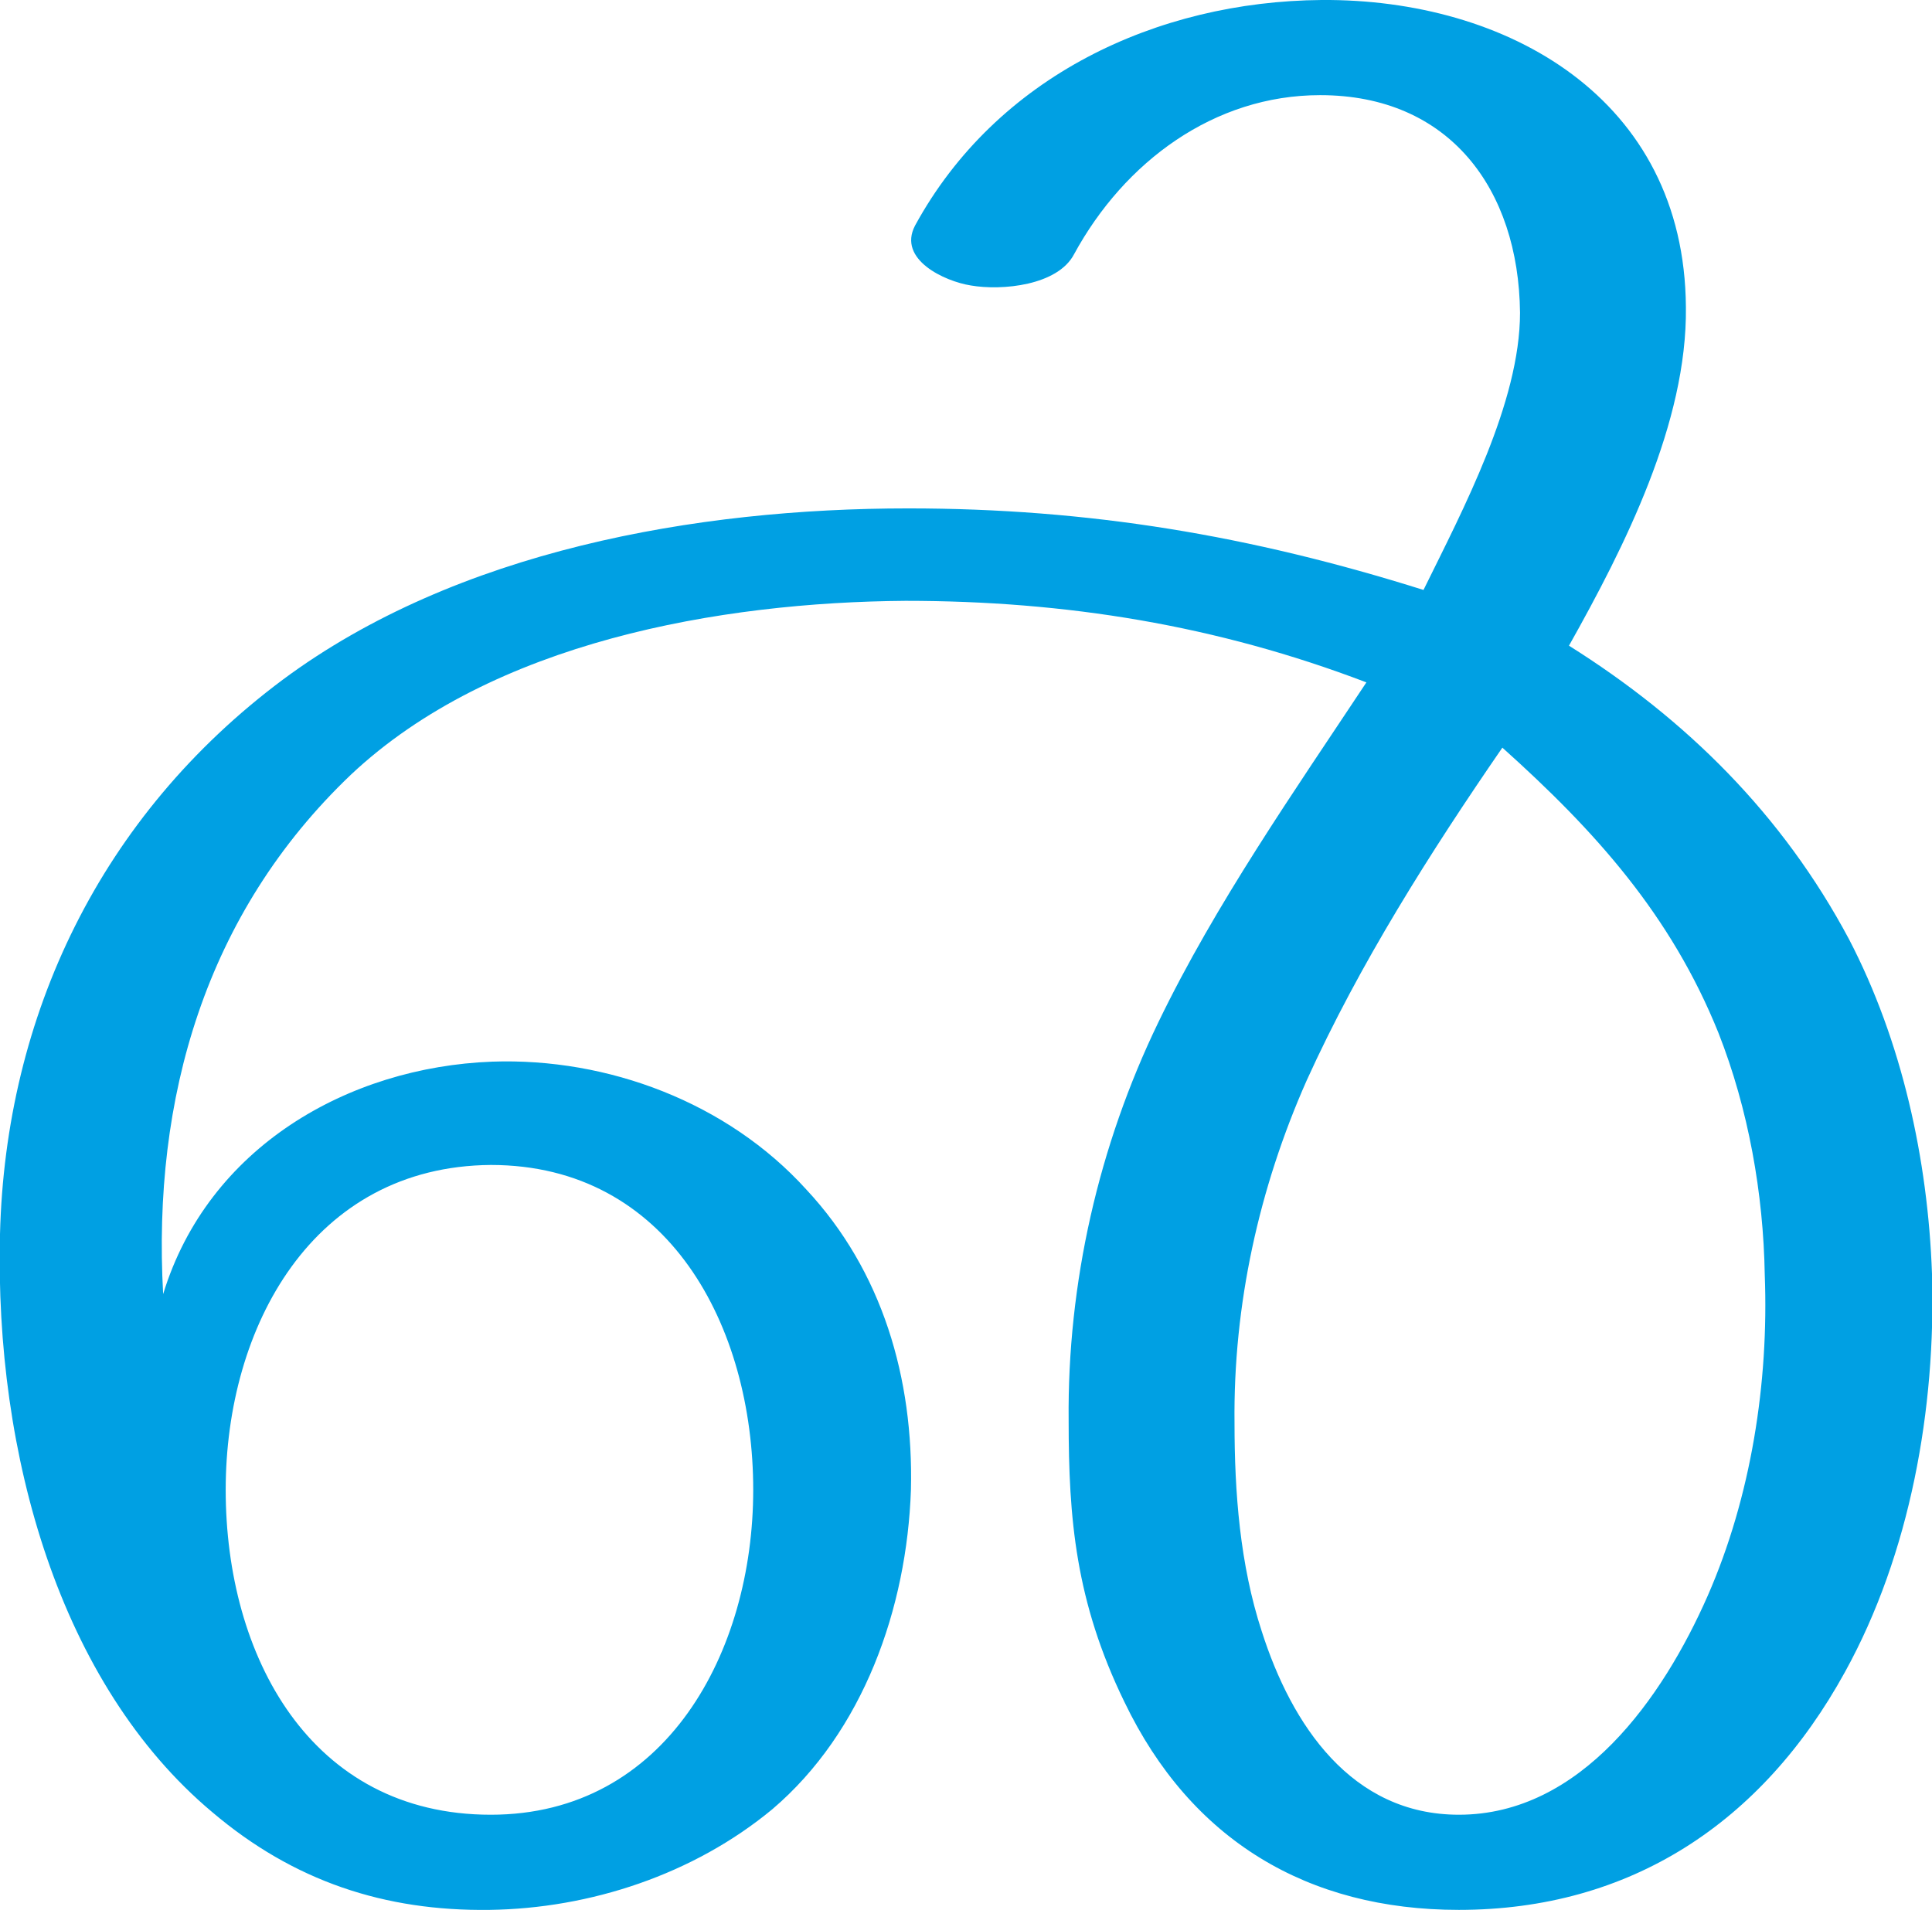 <?xml version="1.0" encoding="UTF-8"?>
<!DOCTYPE svg PUBLIC "-//W3C//DTD SVG 1.1//EN" "http://www.w3.org/Graphics/SVG/1.1/DTD/svg11.dtd">
<!-- Creator: CorelDRAW X8 -->
<svg xmlns="http://www.w3.org/2000/svg" xml:space="preserve" width="1421px" height="1405px" version="1.1" style="shape-rendering:geometricPrecision; text-rendering:geometricPrecision; image-rendering:optimizeQuality; fill-rule:evenodd; clip-rule:evenodd"
viewBox="0 0 1421 1405"
 xmlns:xlink="http://www.w3.org/1999/xlink">
 <defs>
  <style type="text/css">
   <![CDATA[
    .fil0 {fill:#00A0E3;fill-rule:nonzero}
   ]]>
  </style>
 </defs>
 <g id="Layer_x0020_1">
  <path class="fil0" d="M1047 434c-127,-40 -246,-60 -379,-60 -156,0 -332,31 -460,126 -134,100 -204,247 -208,408 -4,162 44,331 156,425 60,51 127,73 204,72 74,-1 150,-26 208,-74 67,-57 99,-148 102,-235 2,-82 -21,-161 -77,-221 -58,-64 -146,-97 -231,-94 -106,4 -209,63 -242,171 -8,-144 31,-280 138,-382 104,-98 272,-127 408,-128 118,0 229,18 339,60 -53,80 -111,163 -153,250 -44,91 -67,192 -66,293 0,72 5,133 41,207 49,102 135,153 246,153 126,0 223,-64 284,-175 48,-87 67,-194 64,-293 -3,-84 -22,-171 -61,-246 -49,-92 -120,-162 -206,-216 41,-73 87,-164 86,-249 -1,-154 -132,-227 -268,-226 -121,1 -239,56 -299,166 -13,25 22,41 41,44 23,4 64,0 76,-23 37,-68 103,-117 181,-117 95,0 146,69 147,160 0,66 -42,145 -71,204zm-881 662c0,-120 64,-238 195,-239 131,0 193,119 193,239 0,119 -64,239 -193,239 -133,0 -195,-117 -195,-239zm939 -546c68,61 124,123 159,210 22,56 33,118 34,178 3,79 -10,163 -42,236 -33,75 -93,161 -183,161 -79,0 -123,-66 -145,-135 -16,-49 -20,-102 -20,-153 -1,-87 18,-173 53,-252 39,-86 91,-168 144,-245z"/>
 </g>
</svg>
